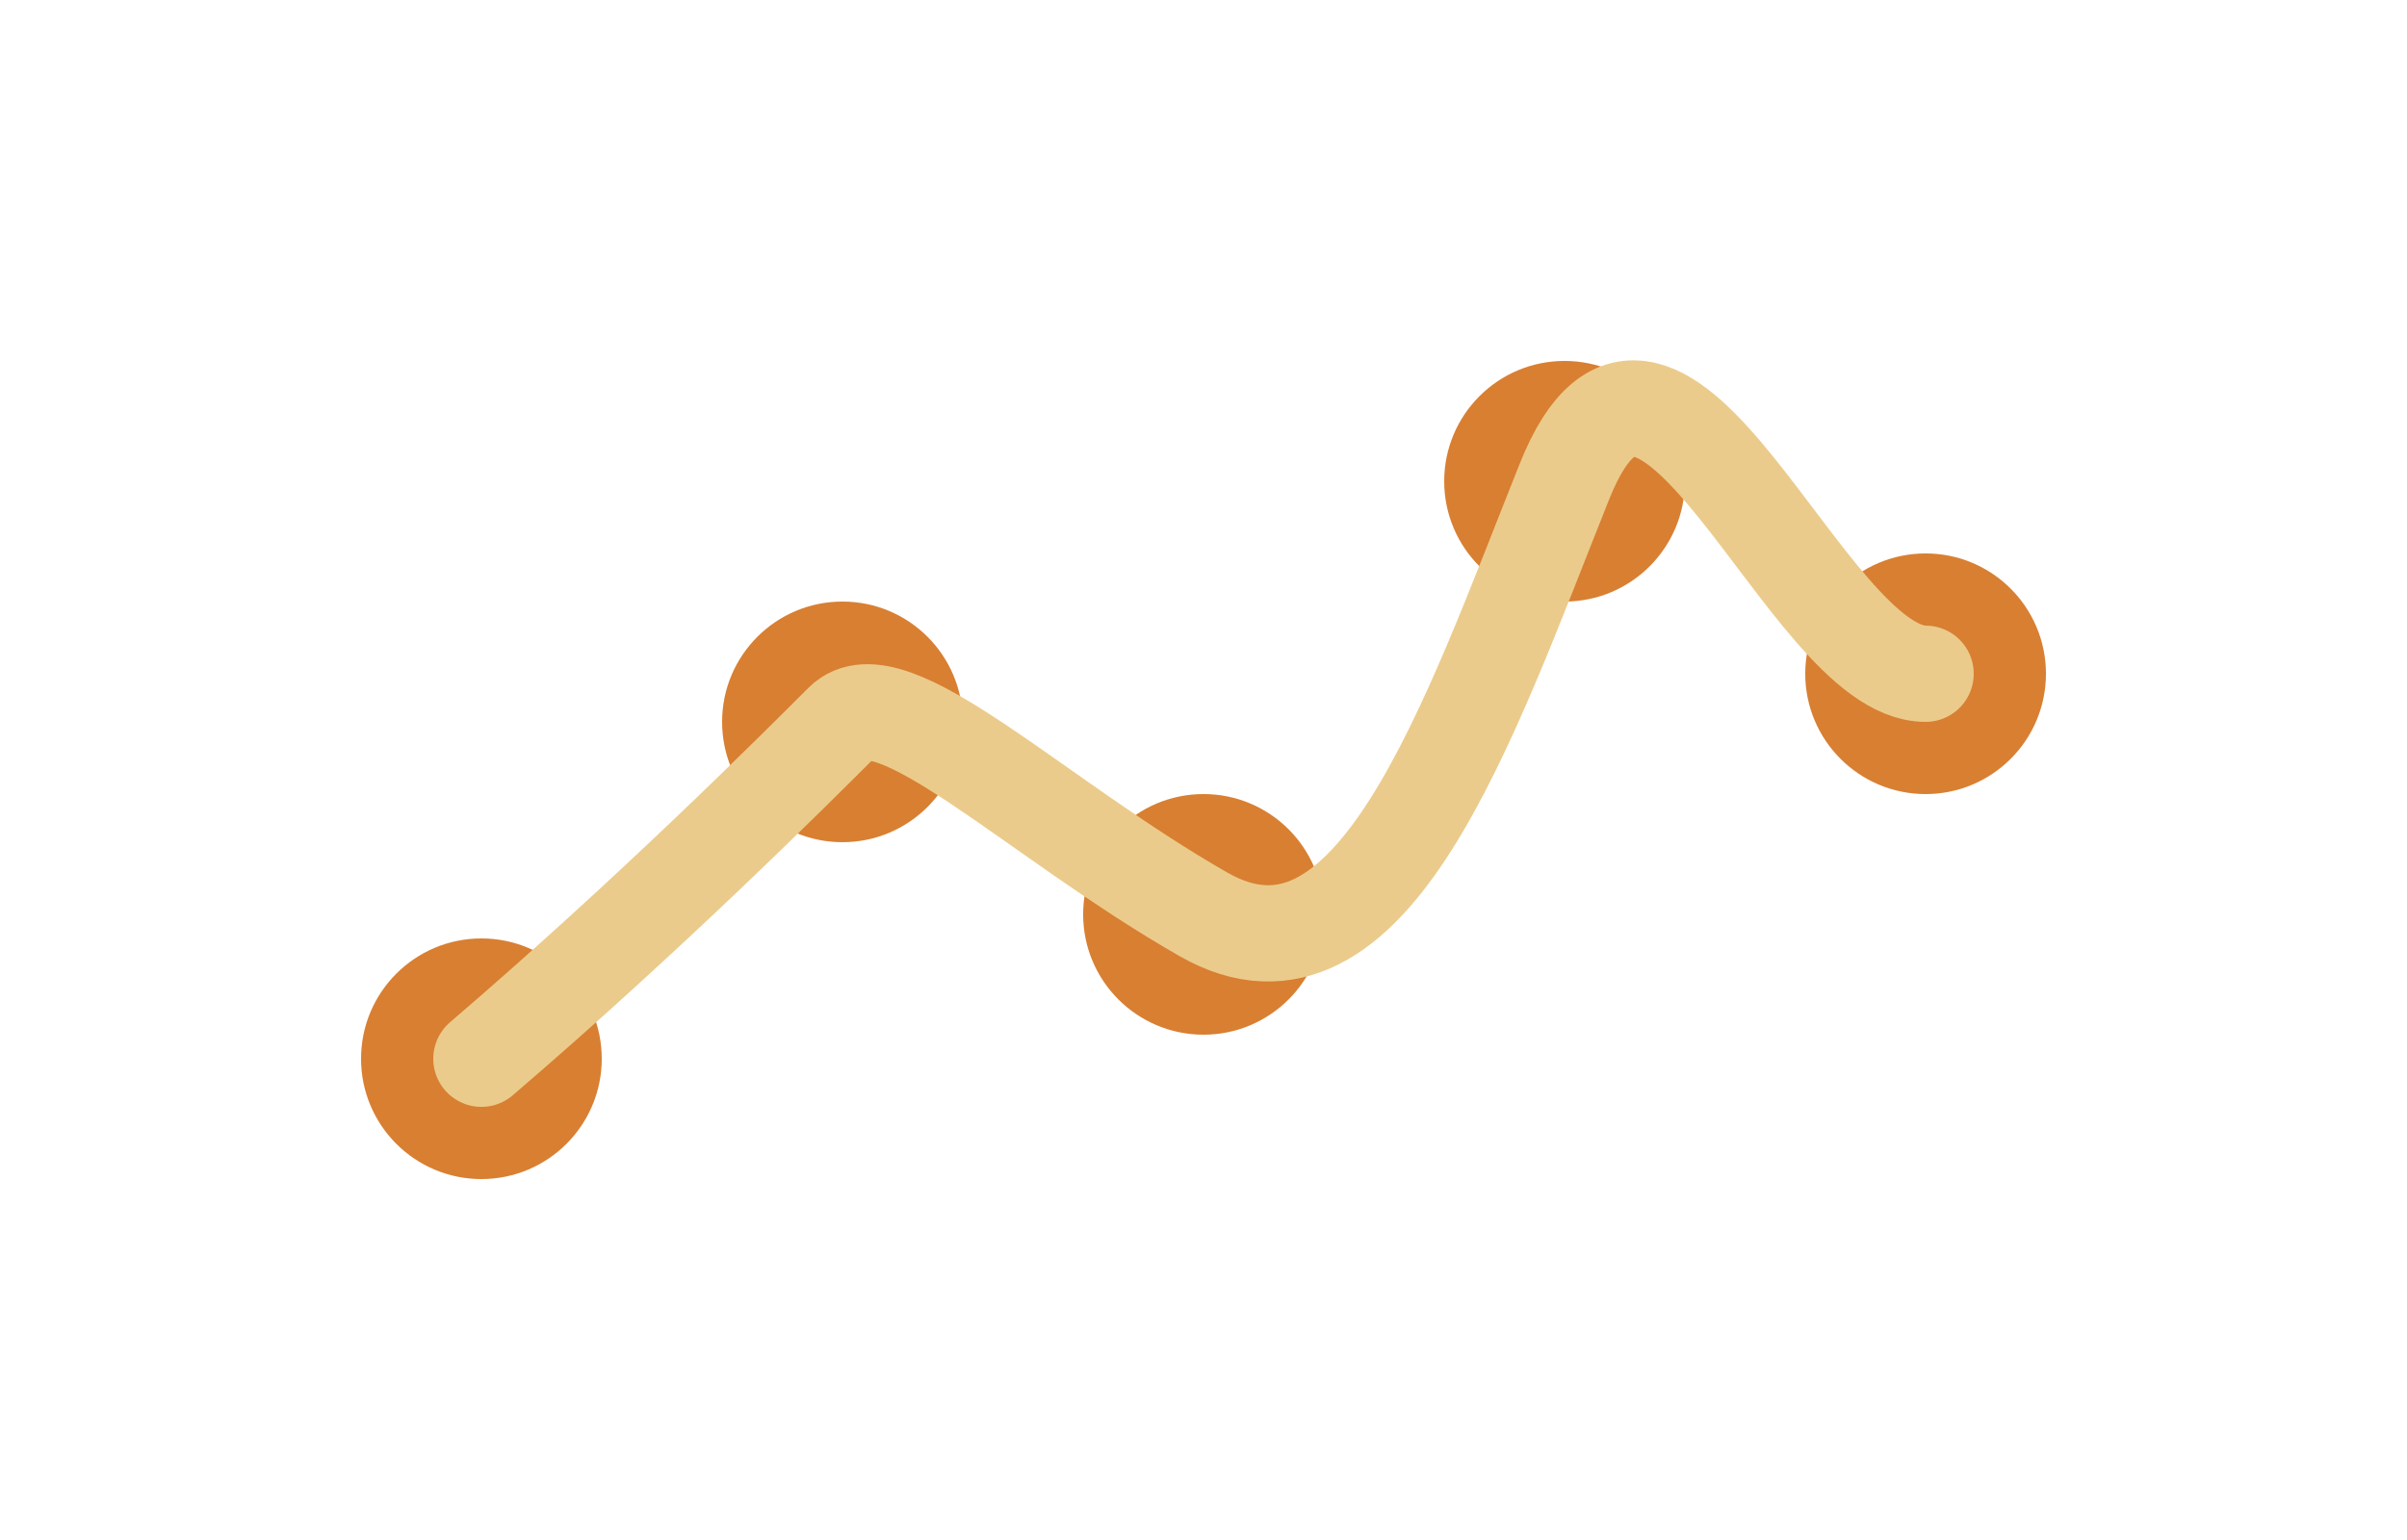 <svg width="100" height="64" viewBox="0 0 100 64" xmlns="http://www.w3.org/2000/svg" fill="none">
  <defs>
    <filter id="shadow" x="-10" y="-10" width="120" height="84" color-interpolation-filters="sRGB" filterUnits="userSpaceOnUse">
      <feDropShadow dx="0" dy="2" stdDeviation="2" flood-color="#000000" flood-opacity="0.2"/>
    </filter>
    <filter id="glow" x="-20" y="-20" width="140" height="104" color-interpolation-filters="sRGB" filterUnits="userSpaceOnUse">
      <feDropShadow dx="0" dy="0" stdDeviation="3" flood-color="#F5E28D" flood-opacity="0.8"/>
    </filter>
  </defs>
  
  <!-- prickar med skugga -->
  <circle cx="20" cy="44" r="5" fill="#D87F32" filter="url(#shadow)"/>
  <circle cx="35" cy="30" r="5" fill="#D87F32" filter="url(#shadow)"/>
  <circle cx="50" cy="38" r="5" fill="#D87F32" filter="url(#shadow)"/>
  <circle cx="65" cy="20" r="5" fill="#D87F32" filter="url(#shadow)"/>
  <circle cx="80" cy="28" r="5" fill="#D87F32" filter="url(#shadow)"/>
  
  <!-- jämnare kurva -->
  <path
    d="M20 44
       C27 38, 33 32, 35 30
       C37 28, 43 34, 50 38
       C57 42, 61 30, 65 20
       C69 10, 75 28, 80 28"
    stroke="#EBCB8B" stroke-width="4" fill="none" stroke-linecap="round" filter="url(#glow)"/>
</svg>

